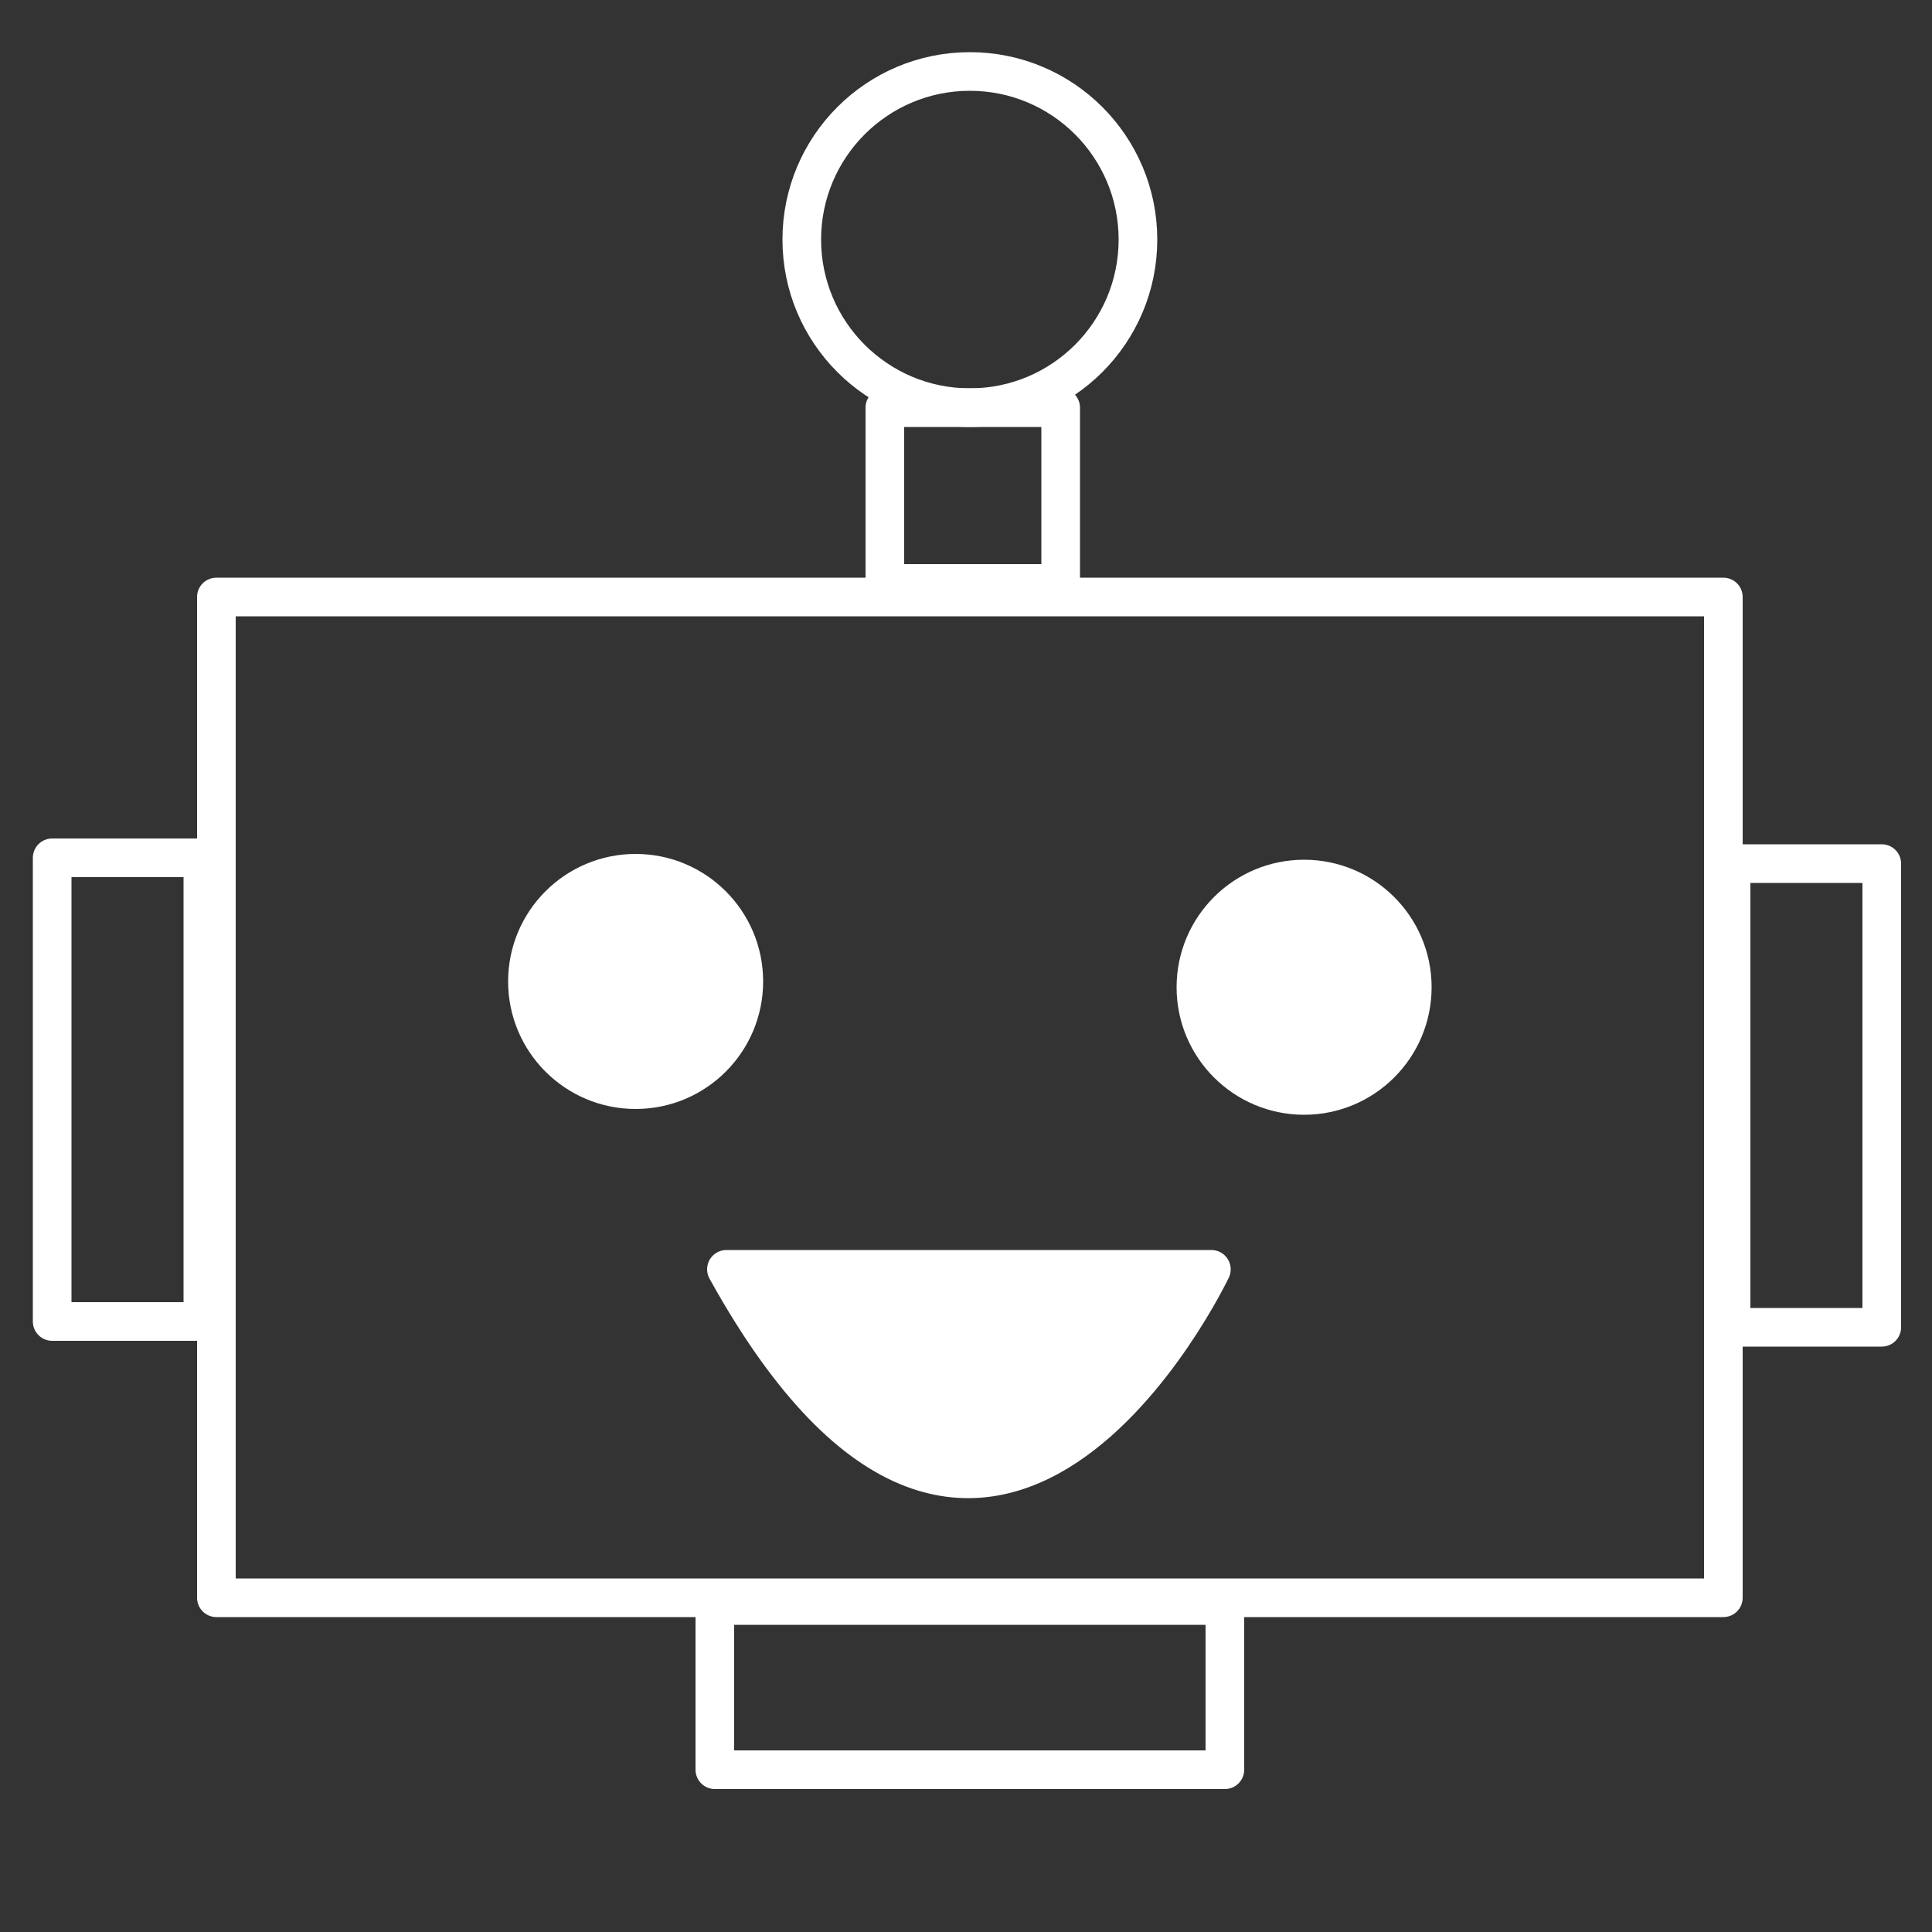 <?xml version="1.0" encoding="utf-8"?>
<!-- Generator: Adobe Illustrator 22.1.0, SVG Export Plug-In . SVG Version: 6.00 Build 0)  -->
<svg version="1.1" id="Layer_1" xmlns="http://www.w3.org/2000/svg" xmlns:xlink="http://www.w3.org/1999/xlink" x="0px" y="0px"
	 viewBox="0 0 100 100" style="enable-background:new 0 0 100 100;" xml:space="preserve">
<rect x="0" y="0" width="100" height="100" fill="#333333" stroke="none"/>
<style type="text/css">
	.st0{fill:none;stroke:#FFFFFF;stroke-width:2;stroke-linecap:round;stroke-linejoin:round;stroke-miterlimit:10;}
	.st1{fill:#FFFFFF;stroke:#FFFFFF;stroke-width:2;stroke-linecap:round;stroke-linejoin:round;stroke-miterlimit:10;}
</style>
<rect x="11.2" y="30.9" class="st0" width="78" height="51.8"/>
<rect x="89.6" y="44.7" class="st0" width="7.8" height="24"/>
<rect x="2.7" y="44.4" class="st0" width="7.8" height="24"/>
<rect x="37" y="83.1" class="st0" width="26.4" height="8.5"/>
<rect x="45.8" y="21.1" class="st0" width="9.1" height="9.1"/>
<circle class="st0" cx="50.2" cy="12.4" r="8.7"/>
<circle class="st1" cx="32.9" cy="50.8" r="5.6"/>
<circle class="st1" cx="67.5" cy="51.1" r="5.6"/>
<path class="st1" d="M37.6,65.7h25.1C62.7,65.7,51.1,90.1,37.6,65.7z"/>
</svg>
